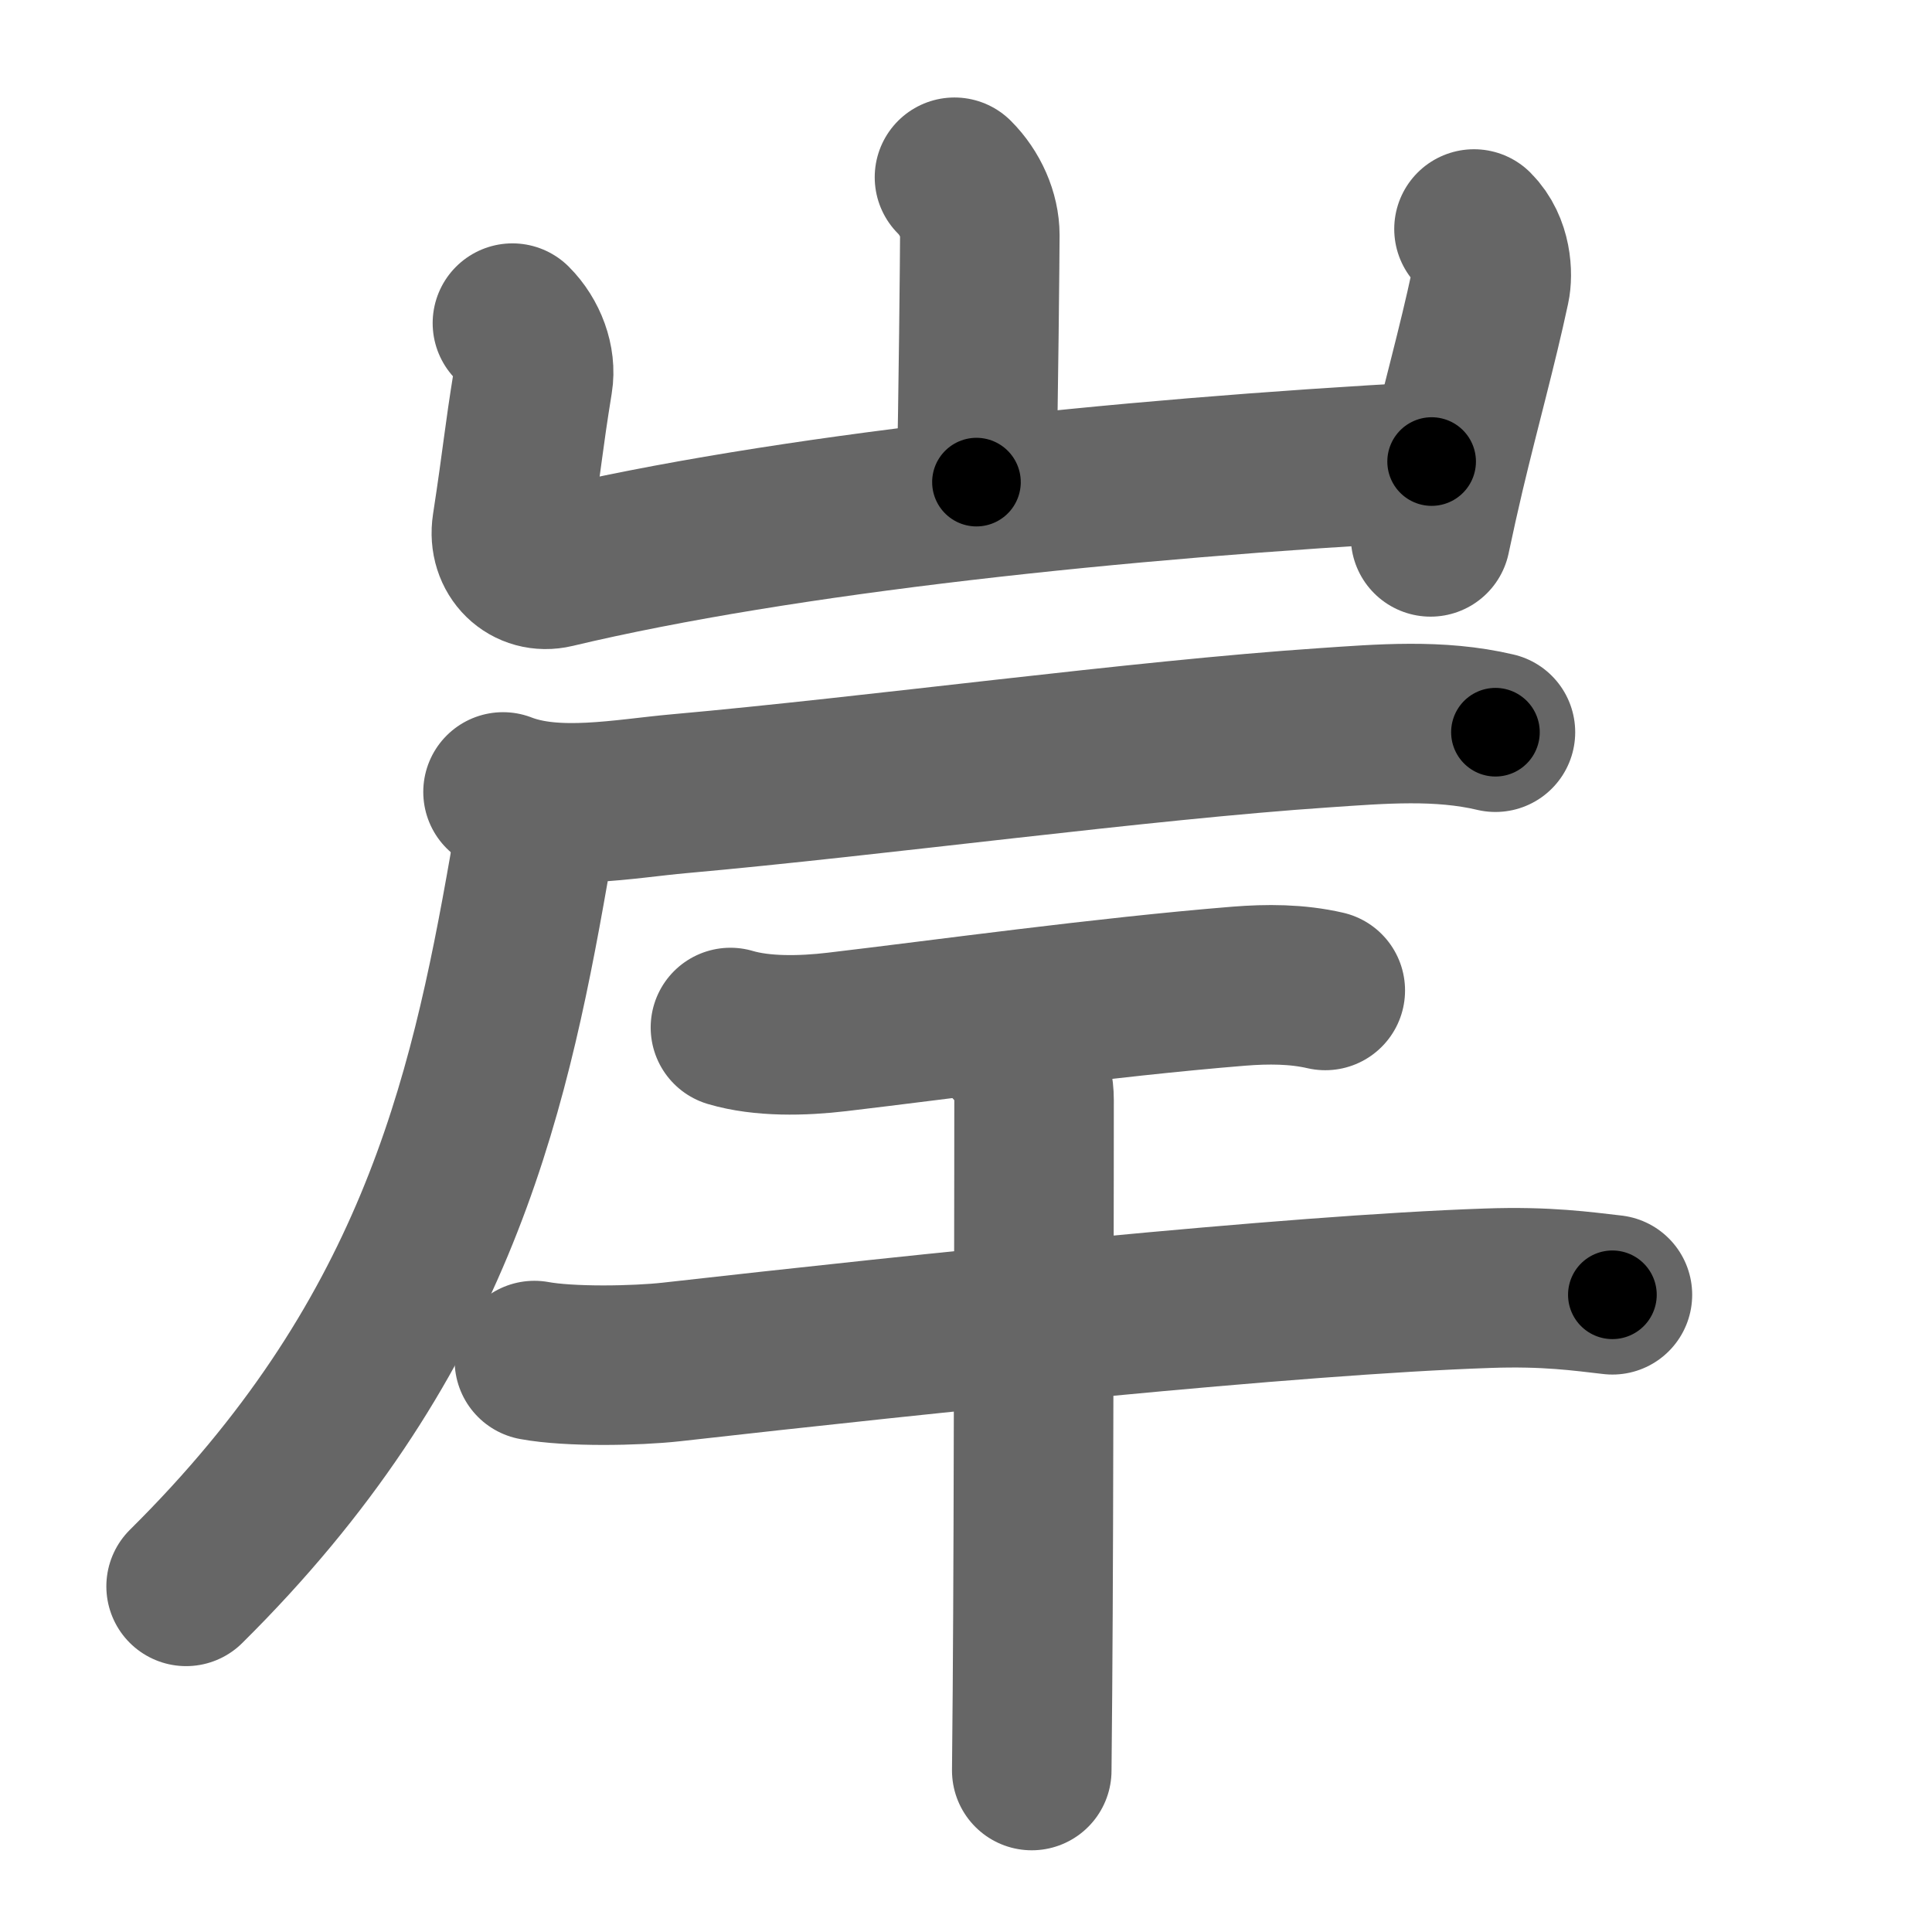 <svg xmlns="http://www.w3.org/2000/svg" width="109" height="109" viewBox="0 0 109 109" id="5cb8"><g fill="none" stroke="#666" stroke-width="9" stroke-linecap="round" stroke-linejoin="round"><g><g><path d="M53.85,10c0.89,0.89,1.43,2.12,1.43,3.27c0,0.7-0.08,9.63-0.19,13.93" /><path d="M28.91,18.23c0.87,0.87,1.34,2.16,1.16,3.25c-0.57,3.52-0.57,4.15-1.19,8.2c-0.24,1.57,0.98,2.72,2.4,2.38C44.12,29,63.12,27,80.77,26.04" /><path d="M83.16,12.92c1.02,1.02,1.06,2.58,0.91,3.27c-0.73,3.41-1.64,6.64-2.55,10.47c-0.27,1.15-0.54,2.35-0.81,3.63" /></g><g p4:phon="厂干" xmlns:p4="http://kanjivg.tagaini.net"><g><path d="M28.38,44.68c2.98,1.16,6.88,0.37,9.94,0.1c11.18-1,25.98-3.02,36.38-3.72c3.22-0.22,6.5-0.5,9.67,0.25" /><path d="M29.43,45.03c0.47,1.15,0.67,2.48,0.41,3.99C27.5,62.38,24.38,75.75,10.5,89.5" /></g><g><path d="M41.21,57.97c1.79,0.53,4.06,0.48,6.01,0.25c6.03-0.71,15.03-1.96,22.66-2.58c1.63-0.13,3.28-0.13,4.89,0.24" /><g><path d="M30.15,76.76c2.01,0.37,5.73,0.3,7.72,0.08c14.38-1.62,34.88-3.78,46.05-4.16c3.35-0.12,5.37,0.18,7.05,0.37" /><path d="M56.98,58.84c0.78,0.78,1.36,1.91,1.36,3.22c0,0.66-0.01,23.15-0.09,33.32c-0.02,2.08-0.03,3.68-0.04,4.51" /></g></g></g></g></g><g fill="none" stroke="#000" stroke-width="5" stroke-linecap="round" stroke-linejoin="round"><g><g><path d="M53.85,10c0.89,0.89,1.43,2.12,1.43,3.27c0,0.7-0.08,9.63-0.19,13.93" stroke-dasharray="17.59" stroke-dashoffset="17.59"><animate id="0" attributeName="stroke-dashoffset" values="17.59;0" dur="0.18s" fill="freeze" begin="0s;5cb8.click" /></path><path d="M28.91,18.23c0.87,0.87,1.34,2.16,1.16,3.25c-0.57,3.52-0.57,4.15-1.19,8.2c-0.24,1.57,0.98,2.72,2.4,2.38C44.12,29,63.12,27,80.77,26.04" stroke-dasharray="65.81" stroke-dashoffset="65.81"><animate attributeName="stroke-dashoffset" values="65.81" fill="freeze" begin="5cb8.click" /><animate id="1" attributeName="stroke-dashoffset" values="65.81;0" dur="0.49s" fill="freeze" begin="0.end" /></path><path d="M83.16,12.92c1.02,1.02,1.06,2.58,0.91,3.27c-0.73,3.41-1.64,6.64-2.55,10.47c-0.27,1.15-0.54,2.35-0.81,3.63" stroke-dasharray="18.02" stroke-dashoffset="18.02"><animate attributeName="stroke-dashoffset" values="18.02" fill="freeze" begin="5cb8.click" /><animate id="2" attributeName="stroke-dashoffset" values="18.02;0" dur="0.18s" fill="freeze" begin="1.end" /></path></g><g p4:phon="厂干" xmlns:p4="http://kanjivg.tagaini.net"><g><path d="M28.38,44.68c2.98,1.16,6.88,0.37,9.94,0.1c11.18-1,25.98-3.02,36.38-3.72c3.22-0.22,6.5-0.5,9.67,0.25" stroke-dasharray="56.32" stroke-dashoffset="56.32"><animate attributeName="stroke-dashoffset" values="56.32" fill="freeze" begin="5cb8.click" /><animate id="3" attributeName="stroke-dashoffset" values="56.32;0" dur="0.56s" fill="freeze" begin="2.end" /></path><path d="M29.43,45.03c0.47,1.15,0.67,2.48,0.41,3.99C27.5,62.38,24.38,75.75,10.5,89.5" stroke-dasharray="49.8" stroke-dashoffset="49.8"><animate attributeName="stroke-dashoffset" values="49.8" fill="freeze" begin="5cb8.click" /><animate id="4" attributeName="stroke-dashoffset" values="49.8;0" dur="0.5s" fill="freeze" begin="3.end" /></path></g><g><path d="M41.21,57.97c1.79,0.53,4.06,0.48,6.01,0.25c6.03-0.71,15.03-1.96,22.66-2.58c1.63-0.13,3.28-0.13,4.89,0.24" stroke-dasharray="33.78" stroke-dashoffset="33.78"><animate attributeName="stroke-dashoffset" values="33.78" fill="freeze" begin="5cb8.click" /><animate id="5" attributeName="stroke-dashoffset" values="33.78;0" dur="0.34s" fill="freeze" begin="4.end" /></path><g><path d="M30.15,76.76c2.01,0.37,5.73,0.3,7.72,0.08c14.38-1.62,34.88-3.78,46.05-4.16c3.35-0.12,5.37,0.18,7.05,0.37" stroke-dasharray="61.05" stroke-dashoffset="61.05"><animate attributeName="stroke-dashoffset" values="61.05" fill="freeze" begin="5cb8.click" /><animate id="6" attributeName="stroke-dashoffset" values="61.05;0" dur="0.46s" fill="freeze" begin="5.end" /></path><path d="M56.98,58.84c0.78,0.78,1.36,1.91,1.36,3.22c0,0.66-0.01,23.15-0.09,33.32c-0.02,2.08-0.03,3.68-0.04,4.51" stroke-dasharray="41.42" stroke-dashoffset="41.42"><animate attributeName="stroke-dashoffset" values="41.42" fill="freeze" begin="5cb8.click" /><animate id="7" attributeName="stroke-dashoffset" values="41.42;0" dur="0.41s" fill="freeze" begin="6.end" /></path></g></g></g></g></g></svg>